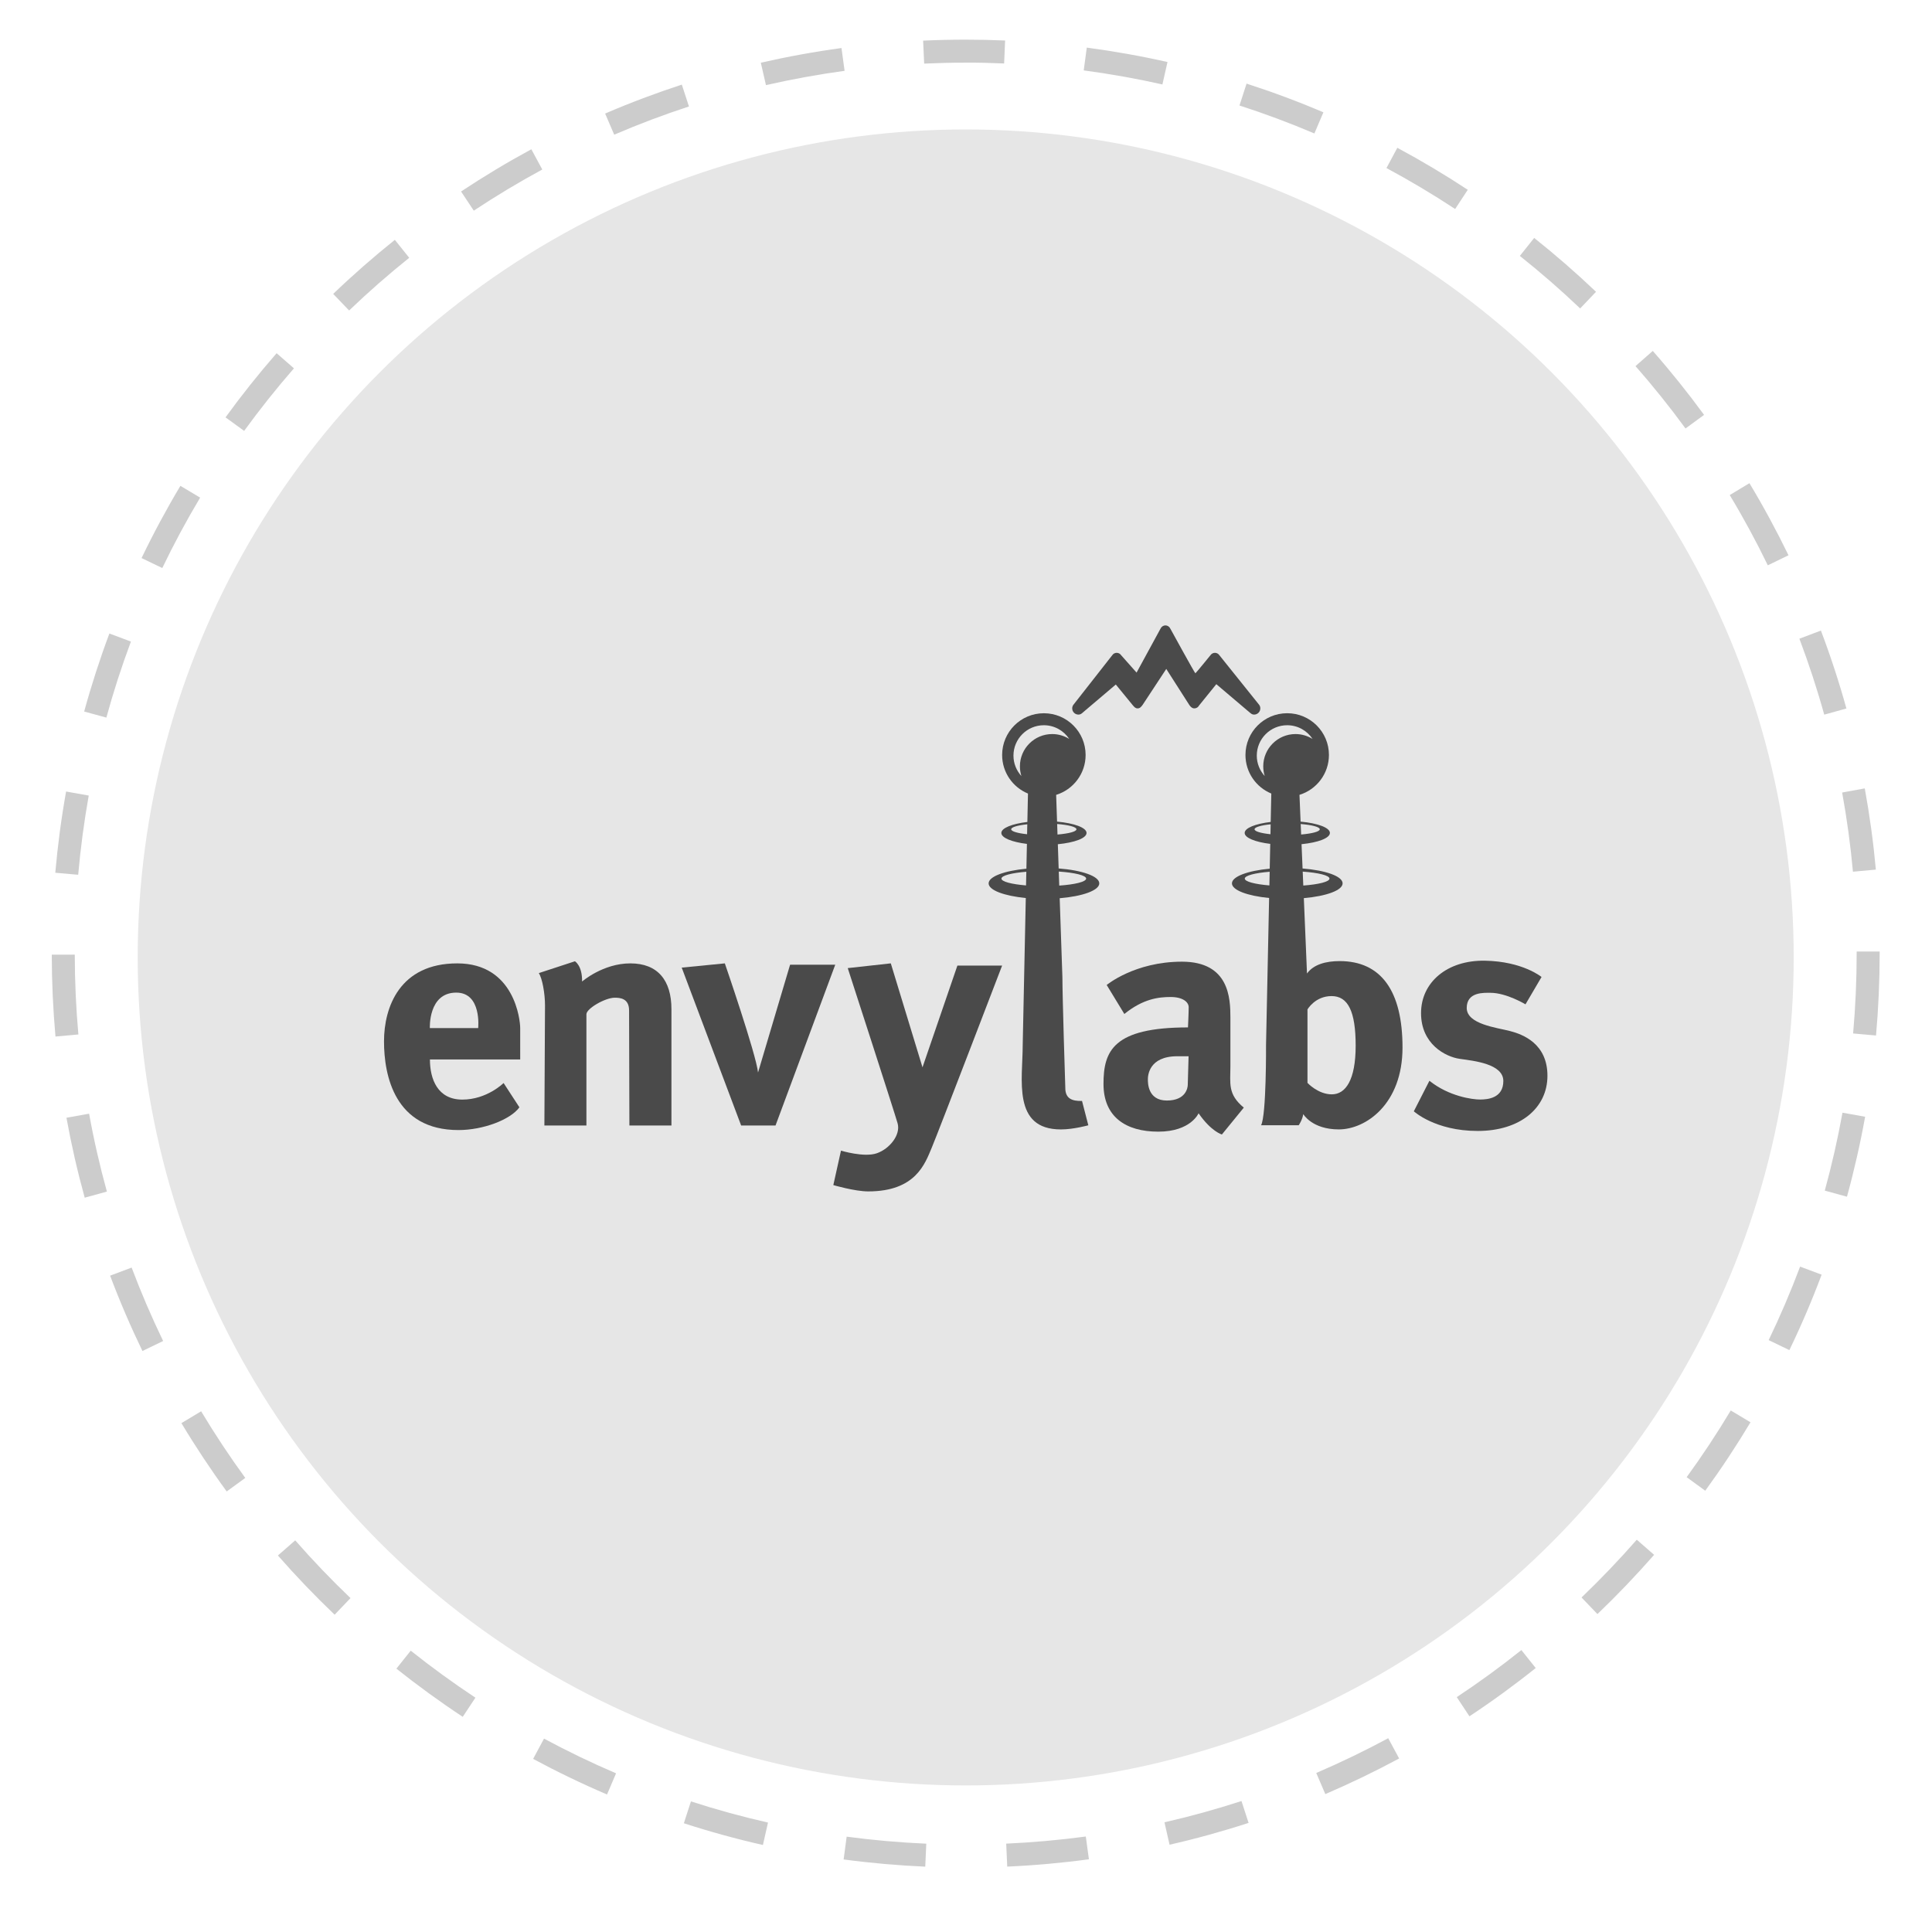 <?xml version="1.0" encoding="utf-8"?>
<!-- Generator: Adobe Illustrator 16.0.0, SVG Export Plug-In . SVG Version: 6.00 Build 0)  -->
<!DOCTYPE svg PUBLIC "-//W3C//DTD SVG 1.1//EN" "http://www.w3.org/Graphics/SVG/1.1/DTD/svg11.dtd">
<svg version="1.1" id="Capa_1" xmlns="http://www.w3.org/2000/svg" xmlns:xlink="http://www.w3.org/1999/xlink" x="0px" y="0px"
	 width="168px" height="168px" viewBox="0 0 168 168" enable-background="new 0 0 168 168" xml:space="preserve">
<g>
	<circle opacity="0.1" enable-background="new    " cx="83.974" cy="83.256" r="72"/>
	<g opacity="0.2">
		<g>
			<path d="M80.458,162.318c-2.369-0.104-4.758-0.313-7.099-0.627l0.264-1.981c2.283,0.306,4.612,0.51,6.923,0.61L80.458,162.318z
				 M87.586,162.314l-0.09-1.998c2.307-0.104,4.635-0.312,6.922-0.619l0.27,1.98C92.34,161.995,89.95,162.209,87.586,162.314z
				 M66.341,160.434c-2.312-0.522-4.625-1.16-6.876-1.89l0.617-1.901c2.193,0.711,4.448,1.33,6.7,1.84L66.341,160.434z
				 M101.7,160.41l-0.442-1.949c2.248-0.513,4.5-1.135,6.696-1.85l0.619,1.902C106.319,159.247,104.008,159.885,101.7,160.41z
				 M52.785,156.042c-2.174-0.929-4.335-1.97-6.426-3.095l0.947-1.762c2.038,1.097,4.146,2.11,6.264,3.017L52.785,156.042z
				 M115.245,156.009l-0.788-1.838c2.125-0.912,4.23-1.929,6.258-3.022l0.949,1.762C119.584,154.03,117.424,155.074,115.245,156.009
				z M40.239,149.289c-1.969-1.3-3.909-2.71-5.77-4.189l1.246-1.563c1.813,1.442,3.706,2.817,5.625,4.087L40.239,149.289z
				 M127.778,149.244l-1.104-1.668c1.927-1.274,3.815-2.65,5.619-4.092l1.248,1.562
				C131.692,146.525,129.754,147.938,127.778,149.244z M29.098,140.409c-1.713-1.636-3.372-3.368-4.932-5.148l1.504-1.317
				c1.521,1.736,3.139,3.427,4.809,5.021L29.098,140.409z M138.908,140.354l-1.383-1.443c1.67-1.6,3.286-3.288,4.804-5.024
				l1.507,1.316C142.278,136.98,140.62,138.715,138.908,140.354z M19.713,129.691c-1.395-1.911-2.72-3.91-3.938-5.941l1.715-1.029
				c1.188,1.98,2.479,3.93,3.839,5.795L19.713,129.691z M148.282,129.628l-1.616-1.178c1.355-1.863,2.646-3.814,3.834-5.8
				l1.717,1.026C150.998,125.714,149.674,127.716,148.282,129.628z M12.386,117.479c-1.031-2.134-1.977-4.336-2.811-6.551
				l1.871-0.705c0.813,2.157,1.735,4.307,2.74,6.385L12.386,117.479z M155.598,117.4l-1.801-0.868
				c1.002-2.076,1.922-4.228,2.733-6.392l1.873,0.701C157.571,113.064,156.627,115.271,155.598,117.4z M7.367,104.148
				c-0.632-2.285-1.166-4.623-1.588-6.951l1.969-0.355c0.41,2.268,0.931,4.547,1.547,6.773L7.367,104.148z M160.605,104.062
				l-1.928-0.531c0.609-2.223,1.129-4.504,1.539-6.776l1.969,0.354C161.764,99.441,161.233,101.78,160.605,104.062z M4.824,90.134
				c-0.211-2.35-0.319-4.745-0.322-7.12l2-0.002c0.003,2.315,0.108,4.651,0.314,6.942L4.824,90.134z M163.133,90.043l-1.992-0.176
				c0.203-2.299,0.308-4.635,0.308-6.943v-0.183h2v0.183C163.448,85.292,163.342,87.688,163.133,90.043z M6.8,76.067l-1.992-0.176
				c0.208-2.364,0.523-4.741,0.939-7.064l1.969,0.352C7.312,71.443,7.003,73.761,6.8,76.067z M161.125,75.8
				c-0.209-2.295-0.524-4.611-0.938-6.885l1.967-0.359c0.426,2.333,0.75,4.709,0.964,7.062L161.125,75.8z M9.249,62.4l-1.93-0.527
				c0.625-2.281,1.362-4.563,2.193-6.785l1.873,0.701C10.575,57.954,9.856,60.179,9.249,62.4z M158.629,62.143
				c-0.615-2.22-1.343-4.441-2.16-6.604l1.871-0.707c0.84,2.219,1.586,4.499,2.217,6.776L158.629,62.143z M14.112,49.395
				l-1.803-0.867c1.027-2.135,2.163-4.248,3.378-6.281l1.717,1.025C16.22,45.253,15.113,47.313,14.112,49.395z M153.723,49.157
				c-1.008-2.079-2.121-4.134-3.312-6.109l1.714-1.031c1.221,2.026,2.361,4.136,3.396,6.268L153.723,49.157z M21.23,37.468
				l-1.619-1.176c1.391-1.916,2.886-3.792,4.442-5.578l1.508,1.314C24.043,33.77,22.586,35.6,21.23,37.468z M146.566,37.258
				c-1.363-1.865-2.826-3.689-4.348-5.423l1.502-1.32c1.562,1.778,3.062,3.65,4.461,5.563L146.566,37.258z M30.358,26.999
				l-1.385-1.443c1.707-1.638,3.511-3.219,5.361-4.7l1.25,1.561C33.781,23.861,32.022,25.402,30.358,26.999z M137.405,26.821
				c-1.673-1.593-3.437-3.13-5.244-4.567l1.245-1.564c1.854,1.474,3.663,3.05,5.378,4.683L137.405,26.821z M41.198,18.318
				l-1.105-1.666c1.976-1.311,4.031-2.546,6.111-3.672l0.951,1.76C45.129,15.837,43.125,17.041,41.198,18.318z M126.534,18.174
				c-1.929-1.27-3.938-2.468-5.972-3.56l0.945-1.762c2.086,1.12,4.146,2.349,6.125,3.651L126.534,18.174z M53.409,11.712
				L52.62,9.874c2.178-0.937,4.421-1.782,6.668-2.516l0.621,1.9C57.718,9.974,55.532,10.799,53.409,11.712z M114.295,11.606
				c-2.119-0.902-4.312-1.721-6.514-2.432l0.615-1.903c2.258,0.729,4.507,1.568,6.682,2.495L114.295,11.606z M66.605,7.403
				l-0.447-1.949c2.308-0.528,4.667-0.958,7.015-1.277l0.27,1.982C71.154,6.47,68.854,6.889,66.605,7.403z M101.079,7.343
				c-2.253-0.507-4.555-0.918-6.842-1.221l0.265-1.982c2.344,0.311,4.705,0.731,7.019,1.252L101.079,7.343z M80.363,5.531
				l-0.092-1.998c1.236-0.057,2.454-0.084,3.705-0.084c1.133,0,2.285,0.024,3.425,0.073L87.315,5.52
				c-1.131-0.047-2.253-0.084-3.399-0.071C82.743,5.449,81.548,5.477,80.363,5.531z"/>
		</g>
	</g>
</g>
<g>
	<path fill="#4A4A4A" d="M109.504,61.304L109.504,61.304l-0.002-0.001c-0.01-0.016-0.021-0.029-0.034-0.044l-3.44-4.29l0,0
		c-0.084-0.122-0.225-0.202-0.382-0.202c-0.154,0-0.291,0.076-0.375,0.192l0,0c0,0-1.277,1.573-1.323,1.589
		c-0.045,0.014-2.182-3.887-2.182-3.887h-0.002c-0.071-0.163-0.232-0.276-0.423-0.276c-0.189,0-0.351,0.114-0.423,0.276h-0.001
		l-2.084,3.826l-1.342-1.51c-0.082-0.126-0.225-0.21-0.387-0.21c-0.163,0-0.306,0.084-0.388,0.21l-3.369,4.299
		c-0.007,0.009-0.015,0.018-0.021,0.028l0,0l0,0c-0.057,0.084-0.09,0.187-0.09,0.296c0,0.298,0.242,0.539,0.538,0.539
		c0.183,0,0.272-0.075,0.441-0.23l0,0l2.812-2.385l1.473,1.8l0,0c0.141,0.163,0.234,0.275,0.423,0.275
		c0.2,0,0.318-0.139,0.435-0.306h0.002l2.055-3.124l2.023,3.165h0.002c0.114,0.152,0.232,0.265,0.417,0.265
		c0.18,0,0.334-0.104,0.411-0.253l1.498-1.852l2.847,2.415l0,0c0.195,0.161,0.259,0.23,0.44,0.23c0.298,0,0.539-0.241,0.539-0.539
		C109.593,61.49,109.561,61.388,109.504,61.304z"/>
	<path fill="#4A4A4A" d="M106.991,92.719c0-1.505,0-2.581,0-4.241c0-1.658-0.093-4.854-4.212-4.854
		c-4.117,0-6.545,2.027-6.545,2.027l1.535,2.521c1.63-1.321,2.982-1.476,4.027-1.476c1.044,0,1.568,0.431,1.568,0.892
		s-0.062,1.752-0.062,1.752c-6.516,0-7.346,2.059-7.346,4.917s1.937,4.148,4.765,4.148c2.826,0,3.503-1.598,3.503-1.598
		c1.107,1.598,2.028,1.844,2.028,1.844l1.905-2.336C106.744,95.146,106.991,94.225,106.991,92.719z M103.284,94.33
		c0,0.227-0.141,1.368-1.818,1.368s-1.65-1.564-1.65-1.848c0-0.281,0.057-2.002,2.566-2.002h0.973
		C103.354,91.849,103.284,94.105,103.284,94.33z"/>
	<path fill="#4A4A4A" d="M132.651,87.334l1.396-2.379c0,0-1.632-1.356-4.915-1.416c-3.283-0.059-5.563,1.868-5.563,4.562
		c0,2.692,2.124,3.794,3.362,3.972c1.237,0.176,3.793,0.432,3.793,1.927c0,1.493-1.355,1.611-2.024,1.611
		c-0.668,0-2.712-0.274-4.403-1.631l-1.356,2.654c0,0,1.848,1.71,5.554,1.71c3.707,0,6.065-2.006,6.065-4.798
		c0-2.791-2.124-3.598-3.265-3.893c-1.14-0.295-3.754-0.589-3.754-2.005s1.513-1.317,2.064-1.317
		C131,86.332,132.651,87.334,132.651,87.334z"/>
	<path fill="#4A4A4A" d="M80.217,92.812l3.035-8.85h3.889c0,0-5.534,14.444-6.119,15.835c-0.586,1.389-1.391,3.803-5.523,3.803
		c-1.169,0-3.036-0.549-3.036-0.549l0.666-2.997c0,0,2.012,0.616,3.119,0.229c1.108-0.387,2.087-1.597,1.805-2.602
		c-0.284-1.005-4.336-13.498-4.336-13.498l3.744-0.413L80.217,92.812z"/>
	<path fill="#4A4A4A" d="M65.917,93.26l2.787-9.373h3.927l-5.194,13.984h-2.989l-5.168-13.73l3.749-0.369
		C63.028,83.771,65.74,91.639,65.917,93.26z"/>
	<path fill="#4A4A4A" d="M46.852,84.618l3.141-1.029c0,0,0.649,0.38,0.622,1.761c0,0,1.813-1.578,4.196-1.578
		c2.383,0,3.575,1.469,3.575,3.987s0,10.112,0,10.112H54.73c0,0-0.027-8.948-0.027-10.004s-0.784-1.11-1.245-1.11
		c-0.841,0-2.465,0.948-2.465,1.435c0,0.488,0,9.68,0,9.68h-3.655c0,0,0.054-9.381,0.054-10.437
		C47.393,86.378,47.149,85.051,46.852,84.618z"/>
	<path fill="#4A4A4A" d="M45.234,89.377c0-0.637-0.471-5.605-5.469-5.605c-4.998,0-6.373,3.795-6.373,6.78s0.939,7.714,6.474,7.714
		c2.147,0,4.528-0.905,5.3-1.979l-1.375-2.112c0,0-1.442,1.442-3.588,1.442c-2.147,0-2.818-1.778-2.818-3.489h7.85
		C45.234,92.128,45.234,90.016,45.234,89.377z M41.58,89.4h-4.201c0,0-0.155-3.086,2.295-3.086C41.907,86.314,41.58,89.4,41.58,89.4
		z"/>
	<path fill="#4A4A4A" d="M116.492,83.573c-1.187,0-2.265,0.287-2.84,1.079l-0.275-6.553c1.955-0.171,3.372-0.681,3.372-1.285
		c0-0.616-1.471-1.133-3.482-1.294l-0.089-2.112c1.437-0.143,2.466-0.526,2.466-0.978c0-0.46-1.068-0.849-2.548-0.984l-0.098-2.328
		c1.482-0.456,2.562-1.837,2.562-3.469c0-2.005-1.625-3.629-3.63-3.629s-3.629,1.625-3.629,3.629c0,1.514,0.928,2.812,2.247,3.355
		l-0.053,2.47c-1.328,0.158-2.263,0.526-2.263,0.956c0,0.425,0.915,0.791,2.224,0.951l-0.045,2.156
		c-1.909,0.179-3.285,0.683-3.285,1.278c0,0.589,1.351,1.089,3.232,1.272l-0.268,12.787c0,0,0.036,6.113-0.431,6.976h3.273
		c0,0,0.323-0.467,0.395-0.971c0,0,0.756,1.331,3.092,1.331c2.339,0,5.539-2.194,5.539-7.12
		C121.959,86.163,120.089,83.573,116.492,83.573z M110.381,76.993c-1.262-0.104-2.139-0.331-2.139-0.593
		c0-0.265,0.887-0.492,2.164-0.595L110.381,76.993z M110.475,72.542c-0.827-0.087-1.383-0.247-1.383-0.431s0.562-0.346,1.4-0.433
		L110.475,72.542z M112.654,63.831c-1.55,0-2.807,1.257-2.807,2.807c0,0.293,0.045,0.577,0.129,0.844
		c-0.427-0.47-0.69-1.091-0.69-1.776c0-1.459,1.184-2.642,2.642-2.642c0.925,0,1.736,0.475,2.209,1.193
		C113.705,63.989,113.198,63.831,112.654,63.831z M113.104,71.654c0.978,0.08,1.659,0.254,1.659,0.457
		c0,0.201-0.663,0.373-1.62,0.455L113.104,71.654z M113.279,75.793c1.364,0.095,2.328,0.331,2.328,0.607
		c0,0.272-0.94,0.506-2.277,0.604L113.279,75.793z M115.81,95.16c-1.2,0-2.116-0.996-2.116-0.996v-6.388c0,0,0.662-1.16,2.094-1.16
		c1.431,0,2.096,1.326,2.096,4.313C117.883,93.916,117.011,95.16,115.81,95.16z"/>
	<path fill="#4A4A4A" d="M95.589,76.815c0-0.62-1.496-1.142-3.532-1.298l-0.071-2.106c1.453-0.14,2.496-0.525,2.496-0.98
		c0-0.461-1.075-0.852-2.564-0.986l-0.079-2.326c1.482-0.456,2.562-1.837,2.562-3.469c0-2.005-1.625-3.629-3.63-3.629
		s-3.629,1.625-3.629,3.629c0,1.514,0.928,2.812,2.247,3.355l-0.053,2.47c-1.328,0.158-2.263,0.526-2.263,0.956
		c0,0.425,0.915,0.791,2.224,0.951l-0.045,2.156c-1.909,0.179-3.285,0.683-3.285,1.278c0,0.589,1.351,1.089,3.232,1.272
		l-0.268,12.787c0,2.989-0.928,7.336,3.323,7.336c1.094,0,2.383-0.36,2.383-0.36l-0.548-2.118c-0.933,0.031-1.385-0.258-1.448-0.967
		c-0.032-0.837-0.258-8.211-0.258-9.789l-0.236-6.87C94.137,77.94,95.589,77.425,95.589,76.815z M89.22,76.993
		c-1.262-0.104-2.138-0.331-2.138-0.593c0-0.265,0.887-0.492,2.164-0.595L89.22,76.993z M89.312,72.542
		c-0.825-0.087-1.382-0.247-1.382-0.431s0.563-0.346,1.4-0.433L89.312,72.542z M88.688,66.638c0,0.293,0.045,0.577,0.129,0.844
		c-0.427-0.47-0.69-1.091-0.69-1.776c0-1.459,1.184-2.642,2.642-2.642c0.925,0,1.736,0.475,2.209,1.193
		c-0.432-0.269-0.938-0.426-1.482-0.426C89.944,63.831,88.688,65.088,88.688,66.638z M91.926,71.652
		c0.987,0.079,1.678,0.254,1.678,0.459c0,0.203-0.677,0.376-1.647,0.456L91.926,71.652z M92.108,77.008l-0.041-1.22
		c1.39,0.093,2.38,0.332,2.38,0.611C94.447,76.676,93.479,76.913,92.108,77.008z"/>
</g>
</svg>
